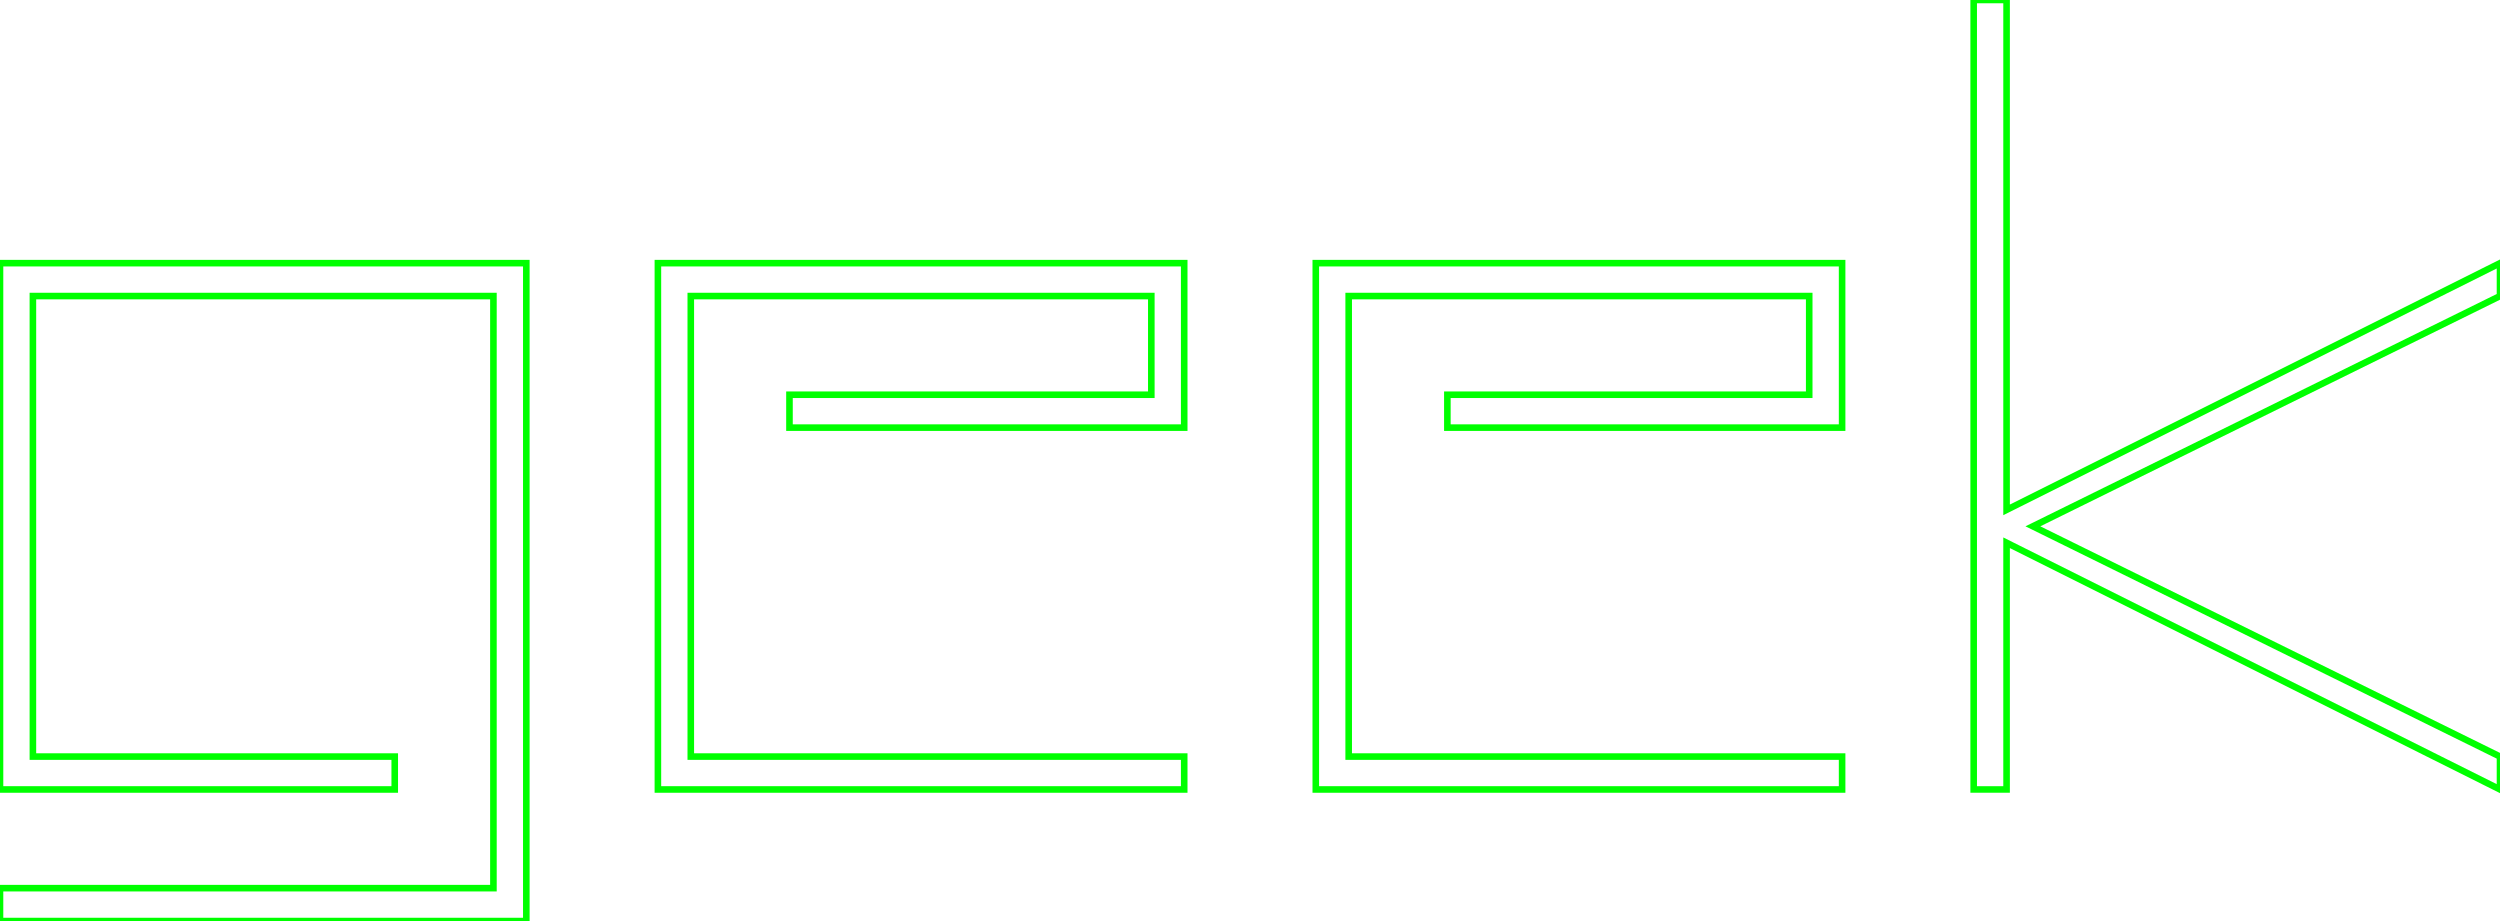 <svg version="1.1" baseProfile="tiny" id="svg-root"
  width="30%" height="30%" viewBox="0 0 760 280"
  xmlns="http://www.w3.org/2000/svg" xmlns:xlink="http://www.w3.org/1999/xlink">


  <g id="GEEK">
    <polygon id="polygon-G" fill="none" stroke="#00FF00" stroke-width="2" points="0,80 160,80 160,280 0,280 0,270 150,270 150,90 10,90 10,230 120,230 120,240 0,240"/>
    <polygon id="polygon-E1" fill="none" stroke="#00FF00" stroke-width="2" points="200,80 360,80 360,130 240,130 240,120 350,120 350,90 210,90 210,230 360,230 360,240 200,240"/>
    <polygon id="polygon-E2" fill="none" stroke="#00FF00" stroke-width="2" points="400,80 560,80 560,130 440,130 440,120 550,120 550,90 410,90 410,230 560,230 560,240 400,240"/>
    <polygon id="polygon-K" fill="none" stroke="#00FF00" stroke-width="2" points="600,0 610,0 610,155 760,80 760,90 618,160 760,230 760,240 610,165 610,240 600,240"/>
  </g>



</svg>
